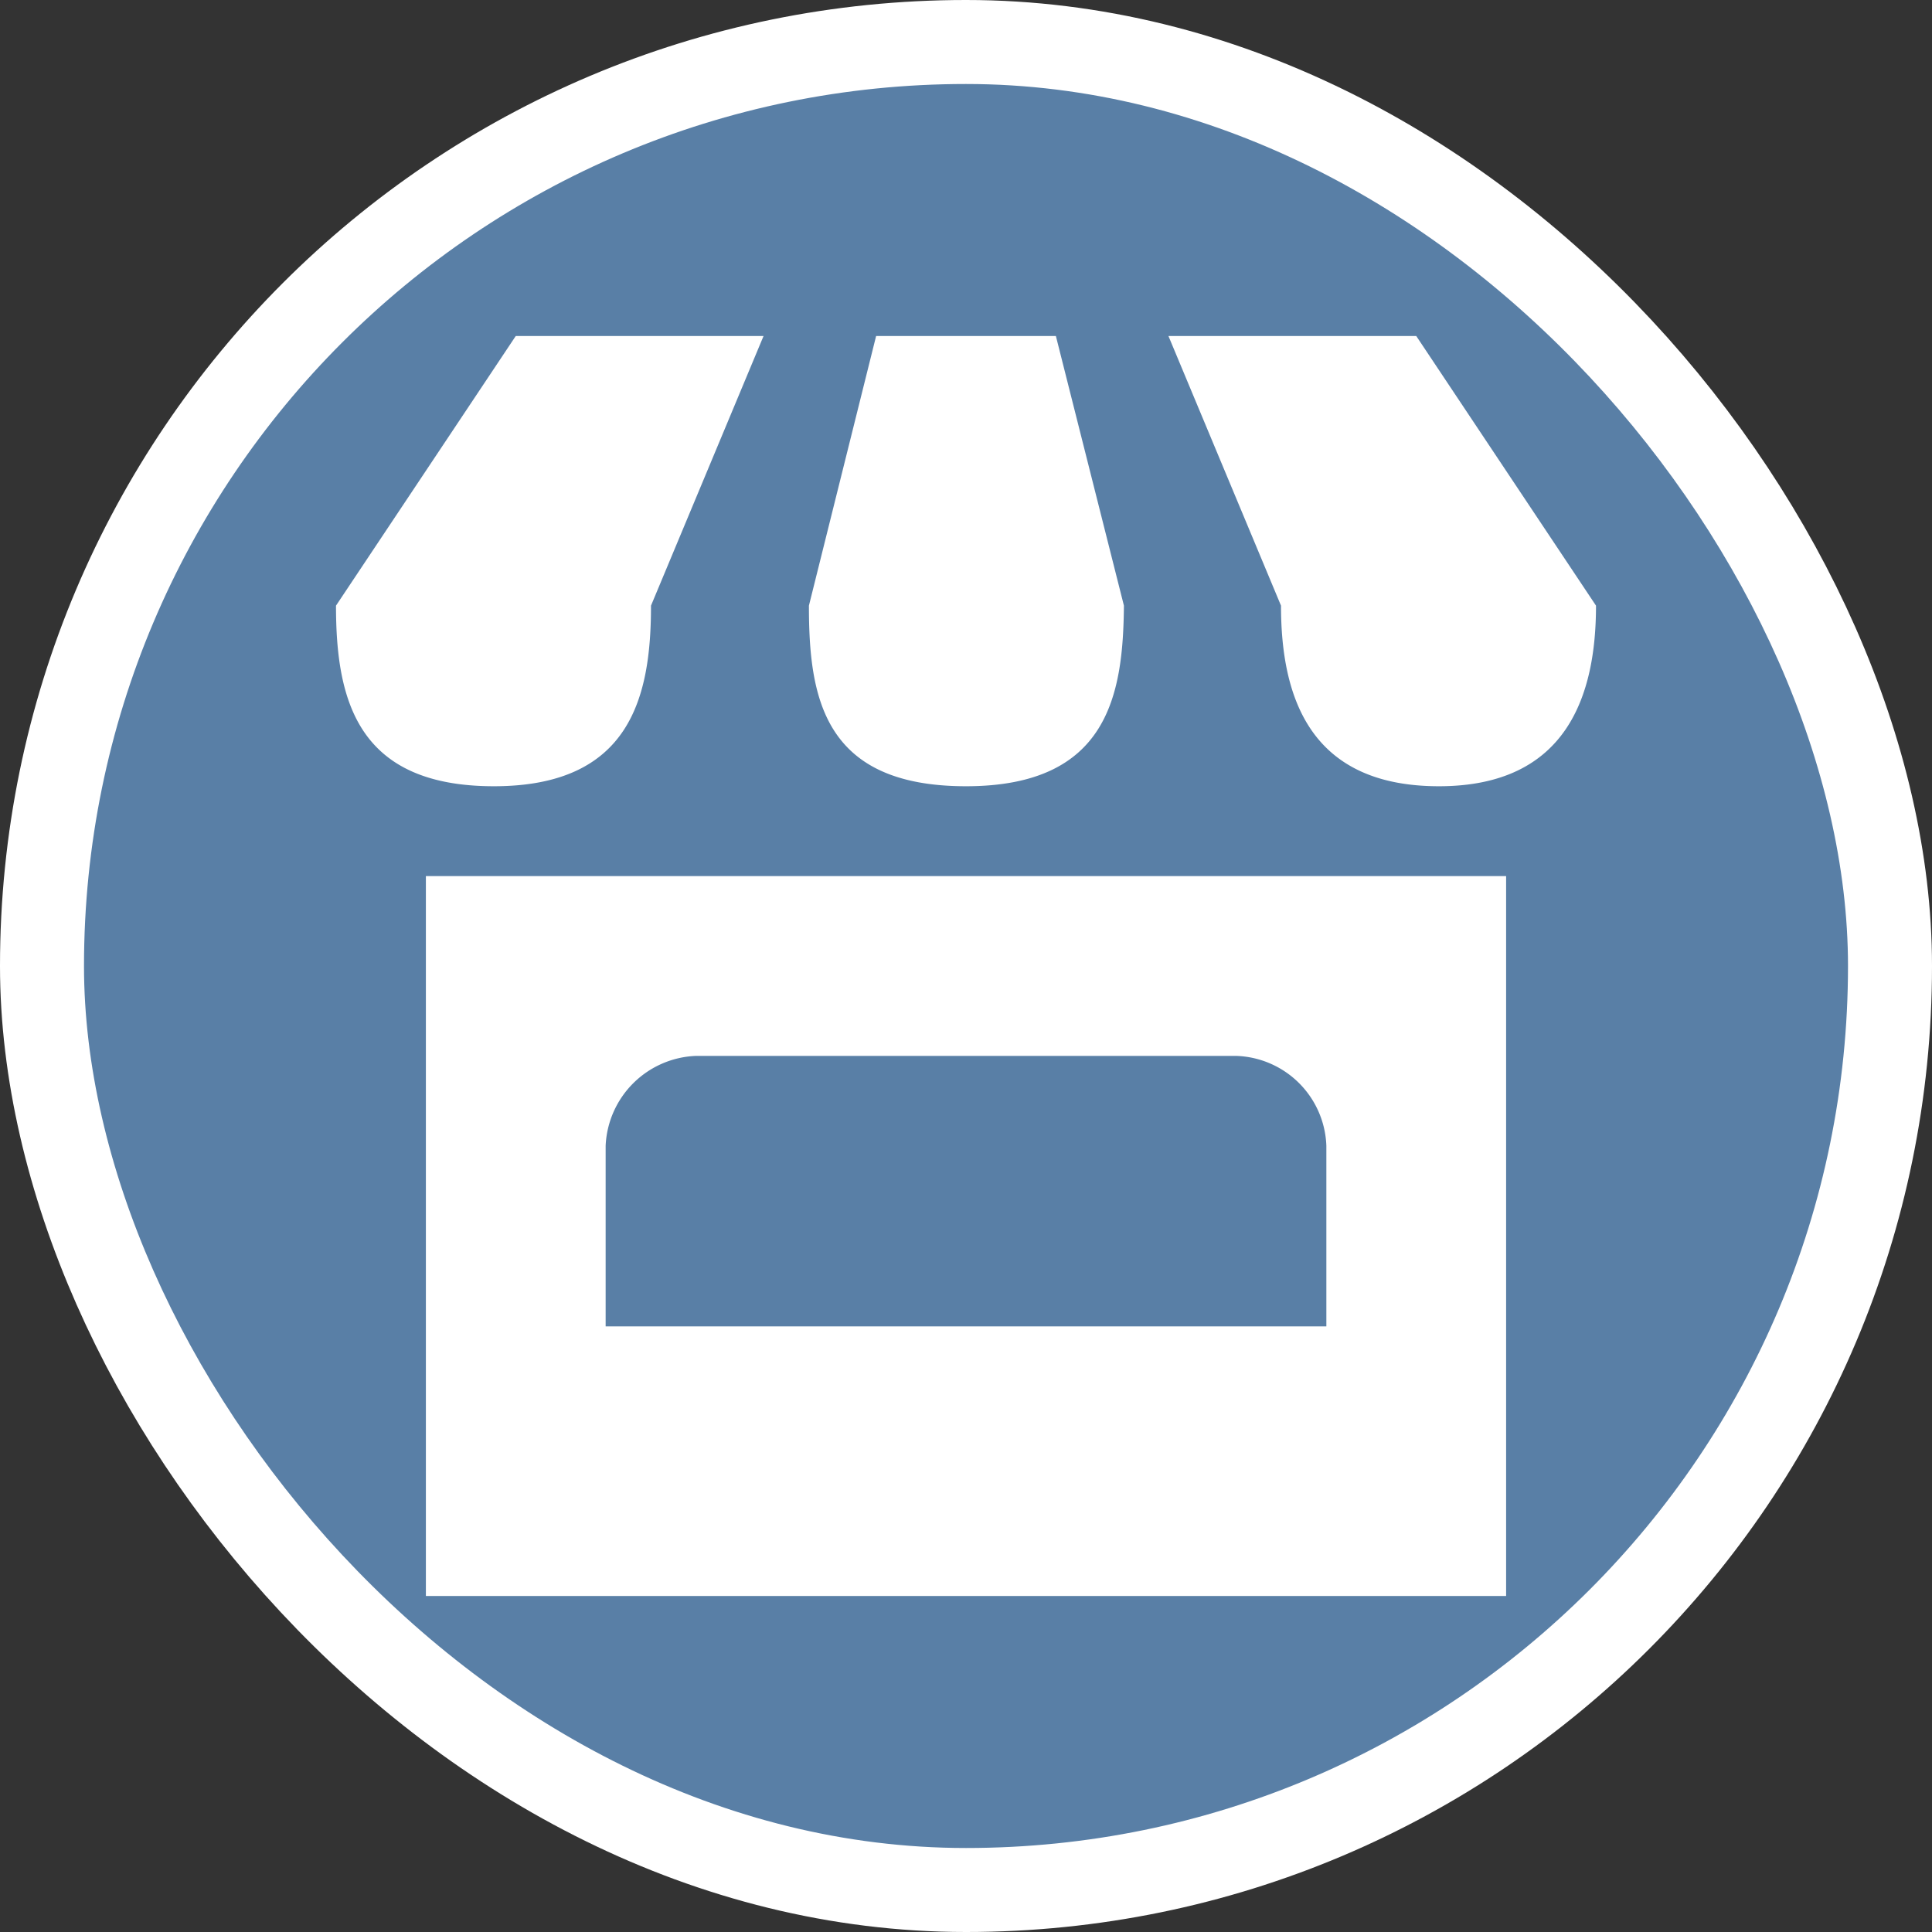 <svg xmlns="http://www.w3.org/2000/svg" viewBox="0 0 23 23" height="23" width="23"><rect x="0" y="0" width="23" height="23" fill="#333333" stroke="none"/><title>kiosk_15.svg</title><rect fill="none" x="0" y="0" width="23" height="23"></rect><rect x="1" y="1" rx="10.5" ry="10.5" width="21" height="21" stroke="#ffffff" style="stroke-linejoin:round;stroke-miterlimit:4;" fill="#ffffff" stroke-width="2"></rect><rect x="1" y="1" width="21" height="21" rx="10.5" ry="10.5" fill="#597fa6"></rect><path fill="#fff" transform="translate(4 4)" d="M2.14,0,0,3.21C0,4.33.25,5.36,1.88,5.36S3.75,4.29,3.75,3.21L5.09,0ZM6.43,0l-.8,3.21c0,1.09.17,2.15,1.87,2.15s1.87-1.1,1.88-2.15L8.57,0ZM9.91,0l1.34,3.21c0,1.1.35,2.15,1.88,2.15S15,4.27,15,3.21L12.86,0ZM1.07,6.43V15H13.93V6.43ZM4.29,8.57h6.42a1.11,1.11,0,0,1,1.08,1.07v2.15H3.21V9.64A1.12,1.12,0,0,1,4.29,8.57Z"></path></svg>